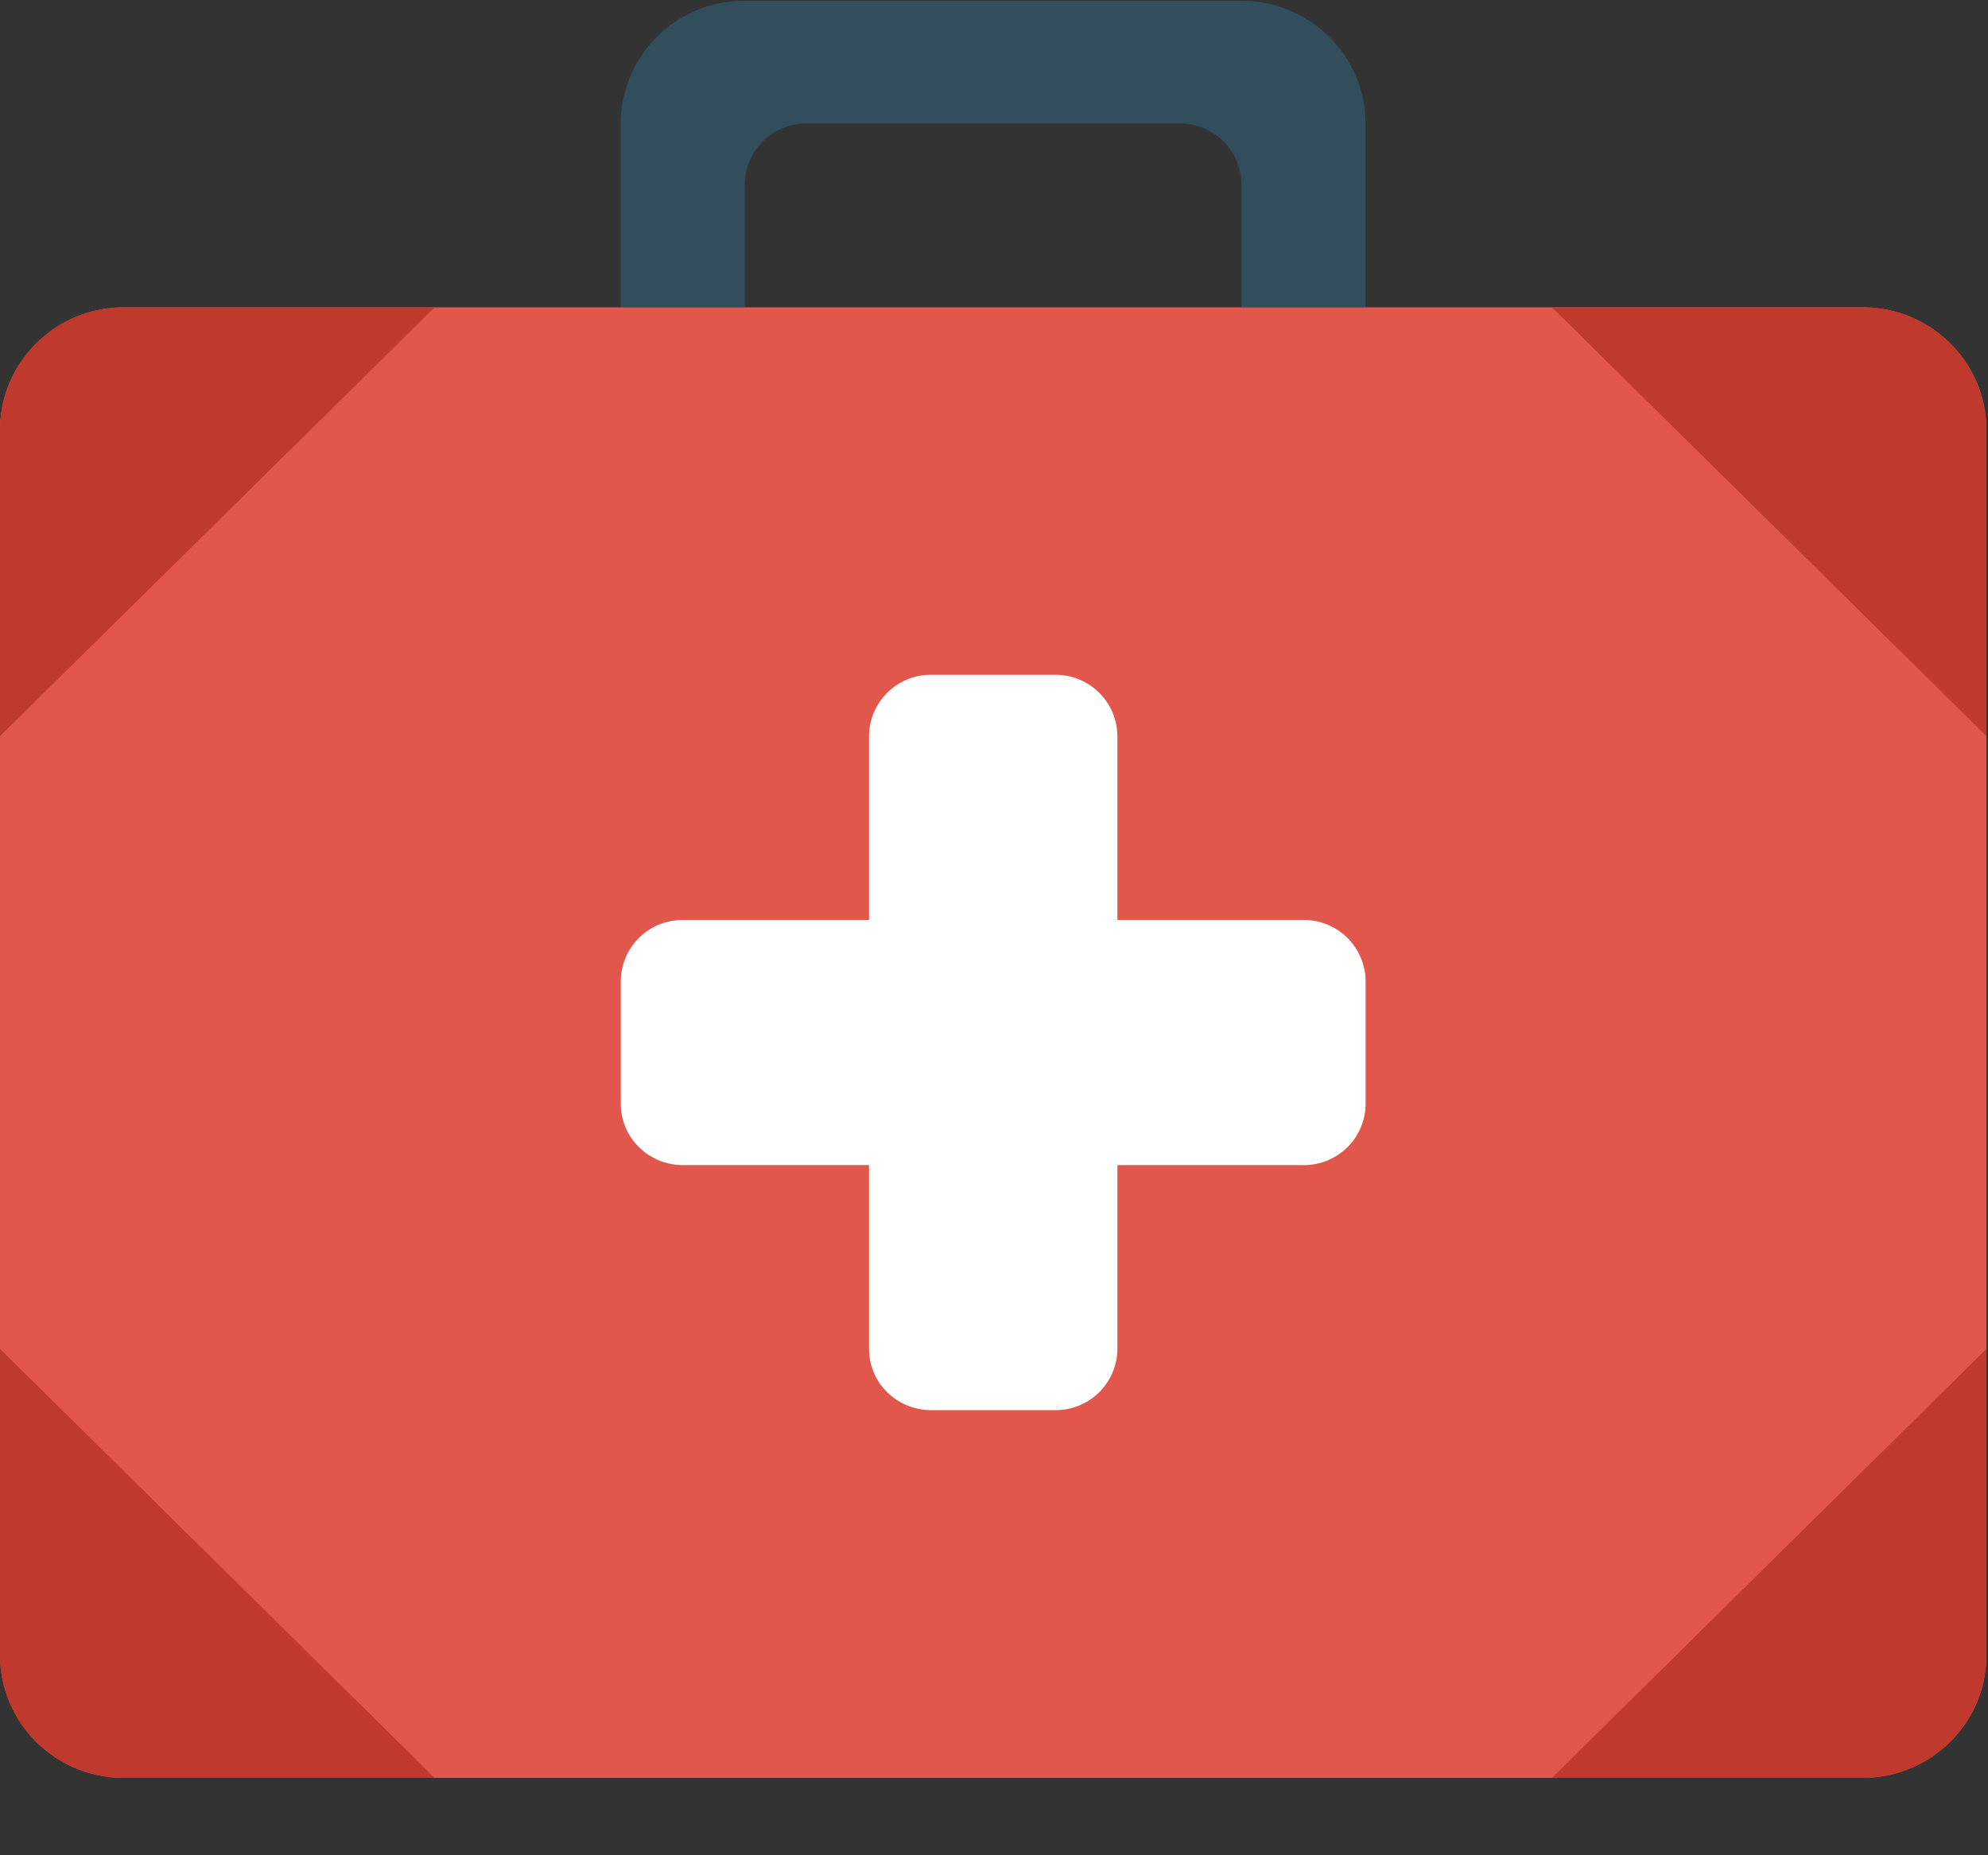 <svg xmlns="http://www.w3.org/2000/svg" width="15" height="14" viewBox="0 0 15 14">
    <rect x="0" y="0" width="15" height="14" fill="#333333" stroke="none"/>
    <g fill="none" fill-rule="nonzero">
        <path fill="#324D5B" d="M9.368.006H5.62a.931.931 0 0 0-.937.925v1.387h.937v-.925c0-.255.209-.462.468-.462h2.81c.26 0 .469.207.469.462v.925h.936V.931c0-.51-.42-.925-.936-.925z"/>
        <path fill="#E2574C" d="M.937 2.319h13.115c.517 0 .936.414.936.925v9.248c0 .51-.42.924-.936.924H.937A.931.931 0 0 1 0 12.492V3.244c0-.511.42-.925.937-.925z"/>
        <path fill="#FFF" d="M9.836 6.942H8.431V5.556a.466.466 0 0 0-.469-.464h-.936a.466.466 0 0 0-.469.464v1.386H5.152a.466.466 0 0 0-.468.462v.925c0 .256.21.463.468.463h1.405v1.387c0 .256.21.462.469.462h.937a.465.465 0 0 0 .468-.462V8.792h1.405a.465.465 0 0 0 .468-.463v-.925a.466.466 0 0 0-.468-.462z"/>
        <path fill="#BF392C" d="M.937 2.319A.931.931 0 0 0 0 3.244v2.311L3.279 2.32H.937zM.932 13.416H3.28L0 10.179v2.313c0 .509.417.921.932.924zm13.12-11.097H11.71l3.278 3.236V3.244a.931.931 0 0 0-.936-.925zm.004 11.097a.93.93 0 0 0 .932-.924v-2.313l-3.278 3.237h2.346z"/>
    </g>
</svg>
